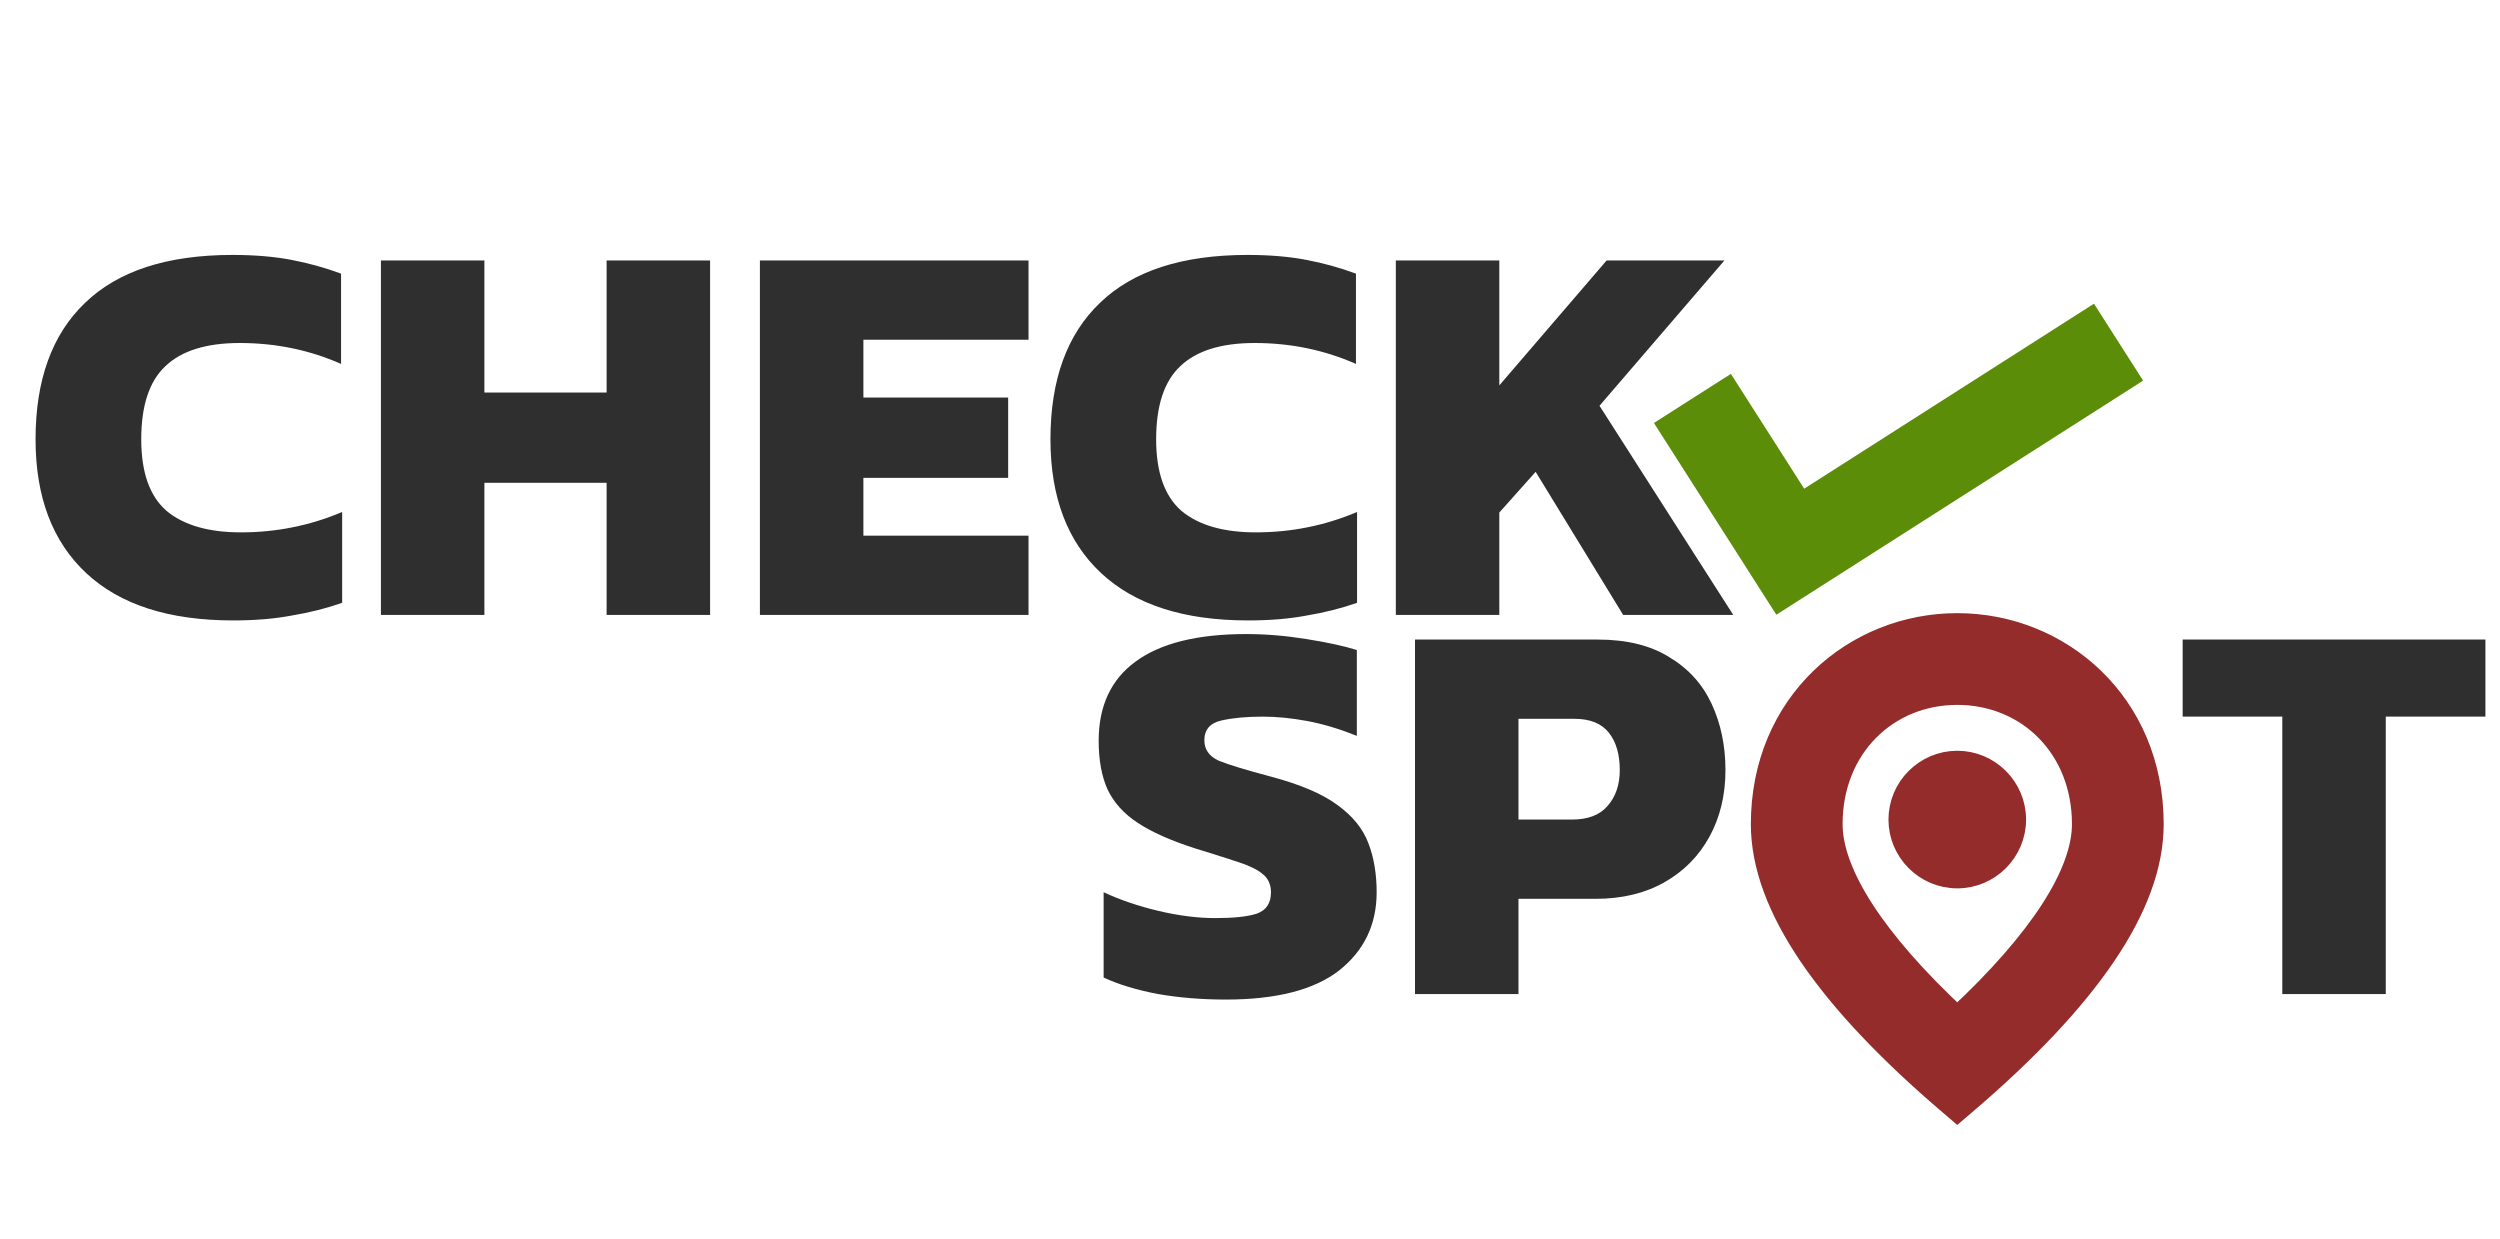 <svg width="109" height="54" viewBox="0 0 109 54" fill="none" xmlns="http://www.w3.org/2000/svg">
<g clip-path="url(#clip0_1_4993)">
<path d="M85.013 48.113L85.337 48.39L85.662 48.113C88.346 45.822 90.382 43.669 91.75 41.652C93.117 39.638 93.837 37.728 93.837 35.933C93.837 30.662 89.798 27.233 85.337 27.233C80.877 27.233 76.837 30.662 76.837 35.933C76.837 37.728 77.558 39.638 78.925 41.652C80.293 43.669 82.328 45.822 85.013 48.113ZM82.837 35.733C82.837 37.109 83.961 38.233 85.337 38.233C86.713 38.233 87.837 37.109 87.837 35.733C87.837 34.357 86.713 33.233 85.337 33.233C83.961 33.233 82.837 34.357 82.837 35.733ZM85.337 30.233C88.405 30.233 90.837 32.572 90.837 35.933C90.837 36.968 90.403 38.233 89.437 39.721C88.529 41.119 87.171 42.682 85.337 44.392C83.503 42.682 82.146 41.119 81.238 39.721C80.272 38.233 79.837 36.968 79.837 35.933C79.837 32.572 82.27 30.233 85.337 30.233Z" fill="#952C2C" stroke="#952C2C"/>
</g>
<path d="M78.51 21.997L75.583 17.412L75.314 16.991L74.892 17.26L73.223 18.325L72.802 18.594L73.071 19.015L77.332 25.691L77.601 26.112L78.023 25.843L92.327 16.712L92.749 16.442L92.48 16.021L91.414 14.352L91.145 13.931L90.724 14.2L78.51 21.997Z" fill="#5B8D09" stroke="#5B8D09"/>
<path d="M10.166 27.051C7.366 27.051 5.23 26.363 3.758 24.987C2.286 23.611 1.55 21.667 1.55 19.155C1.55 16.563 2.27 14.579 3.71 13.203C5.15 11.811 7.294 11.115 10.142 11.115C11.102 11.115 11.958 11.187 12.71 11.331C13.462 11.475 14.182 11.675 14.87 11.931V15.867C13.494 15.259 12.022 14.955 10.454 14.955C8.998 14.955 7.918 15.291 7.214 15.963C6.51 16.619 6.158 17.683 6.158 19.155C6.158 20.595 6.526 21.635 7.262 22.275C8.014 22.899 9.094 23.211 10.502 23.211C11.27 23.211 12.014 23.139 12.734 22.995C13.47 22.851 14.198 22.627 14.918 22.323V26.283C14.23 26.523 13.502 26.707 12.734 26.835C11.982 26.979 11.126 27.051 10.166 27.051ZM16.608 26.811V11.355H21.12V17.115H26.448V11.355H30.96V26.811H26.448V21.051H21.12V26.811H16.608ZM33.132 26.811V11.355H44.844V14.811H37.644V17.331H43.956V20.835H37.644V23.355H44.844V26.811H33.132ZM54.416 27.051C51.616 27.051 49.48 26.363 48.008 24.987C46.536 23.611 45.8 21.667 45.8 19.155C45.8 16.563 46.52 14.579 47.96 13.203C49.4 11.811 51.544 11.115 54.392 11.115C55.352 11.115 56.208 11.187 56.96 11.331C57.712 11.475 58.432 11.675 59.12 11.931V15.867C57.744 15.259 56.272 14.955 54.704 14.955C53.248 14.955 52.168 15.291 51.464 15.963C50.76 16.619 50.408 17.683 50.408 19.155C50.408 20.595 50.776 21.635 51.512 22.275C52.264 22.899 53.344 23.211 54.752 23.211C55.52 23.211 56.264 23.139 56.984 22.995C57.72 22.851 58.448 22.627 59.168 22.323V26.283C58.48 26.523 57.752 26.707 56.984 26.835C56.232 26.979 55.376 27.051 54.416 27.051ZM60.858 26.811V11.355H65.37V16.803L70.05 11.355H75.186L69.738 17.691L75.57 26.811H70.77L66.954 20.571L65.37 22.347V26.811H60.858Z" fill="#2F2F2F"/>
<path d="M53.446 43.581C52.406 43.581 51.422 43.501 50.494 43.341C49.566 43.165 48.774 42.925 48.118 42.621V38.901C48.838 39.237 49.638 39.509 50.518 39.717C51.398 39.925 52.222 40.029 52.99 40.029C53.79 40.029 54.39 39.965 54.79 39.837C55.206 39.693 55.414 39.381 55.414 38.901C55.414 38.565 55.294 38.301 55.054 38.109C54.83 37.917 54.47 37.741 53.974 37.581C53.494 37.421 52.862 37.221 52.078 36.981C51.038 36.645 50.214 36.277 49.606 35.877C48.998 35.477 48.558 34.989 48.286 34.413C48.03 33.837 47.902 33.133 47.902 32.301C47.902 30.781 48.438 29.629 49.51 28.845C50.598 28.045 52.206 27.645 54.334 27.645C55.182 27.645 56.054 27.717 56.95 27.861C57.862 28.005 58.598 28.165 59.158 28.341V32.085C58.406 31.781 57.686 31.565 56.998 31.437C56.31 31.309 55.662 31.245 55.054 31.245C54.35 31.245 53.75 31.301 53.254 31.413C52.758 31.525 52.51 31.813 52.51 32.277C52.51 32.677 52.718 32.973 53.134 33.165C53.566 33.341 54.326 33.573 55.414 33.861C56.678 34.197 57.638 34.605 58.294 35.085C58.966 35.565 59.422 36.125 59.662 36.765C59.902 37.389 60.022 38.101 60.022 38.901C60.022 40.309 59.478 41.445 58.39 42.309C57.302 43.157 55.654 43.581 53.446 43.581ZM61.694 43.341V27.885H69.662C70.926 27.885 71.966 28.141 72.782 28.653C73.614 29.149 74.23 29.829 74.63 30.693C75.03 31.557 75.23 32.517 75.23 33.573C75.23 34.661 74.998 35.629 74.534 36.477C74.07 37.325 73.414 37.989 72.566 38.469C71.718 38.949 70.718 39.189 69.566 39.189H66.206V43.341H61.694ZM66.206 35.733H68.534C69.238 35.733 69.758 35.533 70.094 35.133C70.446 34.733 70.622 34.213 70.622 33.573C70.622 32.885 70.462 32.341 70.142 31.941C69.822 31.541 69.326 31.341 68.654 31.341H66.206V35.733ZM99.508 43.341V31.245H95.164V27.885H108.364V31.245H104.02V43.341H99.508Z" fill="#2F2F2F"/>
<defs>
<clipPath id="clip0_1_4993">
<rect width="24" height="24" fill="white" transform="translate(73.337 25.733)"/>
</clipPath>
</defs>
</svg>
